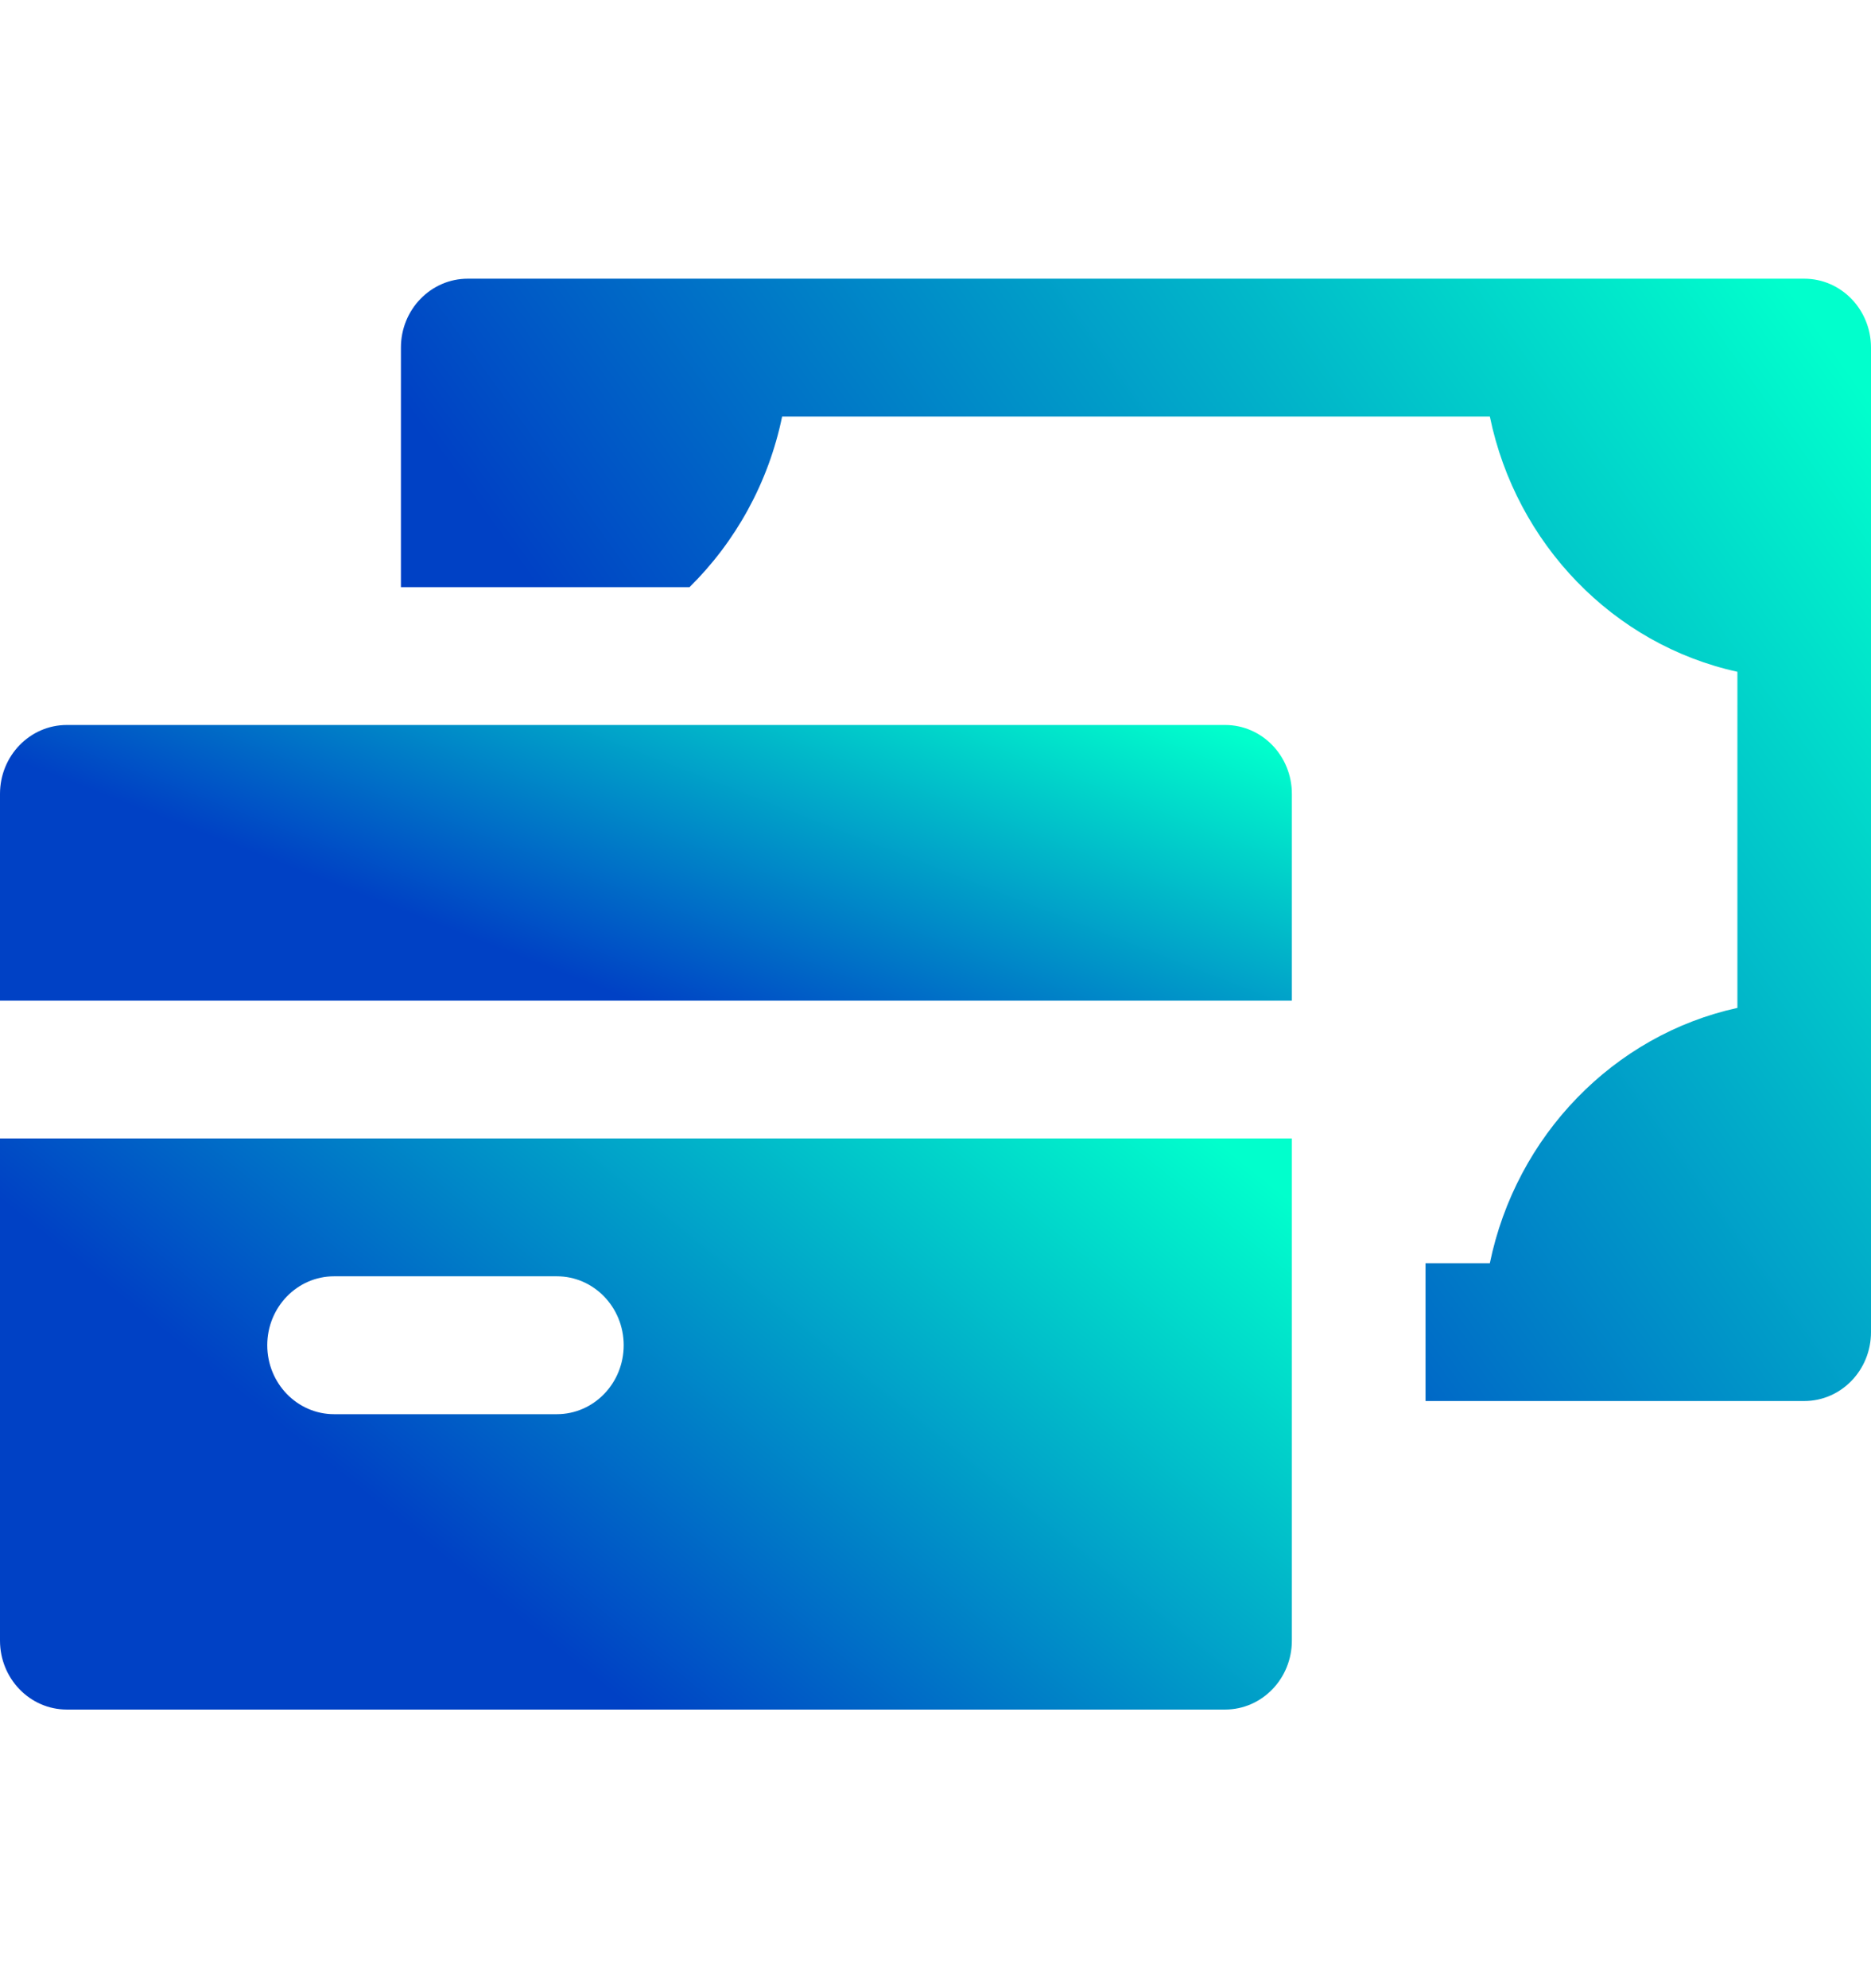 <svg width="32" height="34" viewBox="0 0 32 34" fill="none" xmlns="http://www.w3.org/2000/svg">
<g clip-path="url(#clip0_7631_53647)">
<path d="M30.858 4.766H26.504H12.354H8C7.369 4.766 6.857 5.293 6.857 5.944V10.041H8H9.143H9.781H11.793C12.578 9.267 13.143 8.258 13.377 7.123H25.481C25.93 9.304 27.599 11.025 29.715 11.488V17.236C27.599 17.7 25.93 19.421 25.481 21.602H24.381V23.959H26.504H30.858C31.489 23.959 32 23.432 32 22.781V18.291V10.434V5.944C32 5.293 31.489 4.766 30.858 4.766Z" fill="url(#paint0_linear_7631_53647)"/>
<path d="M20.953 12.398H9.143H6.857H1.143C0.512 12.398 0 12.925 0 13.576V17.112H22.095V13.576C22.095 12.925 21.584 12.398 20.953 12.398Z" fill="url(#paint1_linear_7631_53647)"/>
<path d="M0 19.469V28.056C0 28.707 0.512 29.235 1.143 29.235H20.953C21.584 29.235 22.095 28.707 22.095 28.056V23.959V21.602V19.469H0ZM9.524 24.184H5.714C5.083 24.184 4.571 23.656 4.571 23.005C4.571 22.354 5.083 21.826 5.714 21.826H9.524C10.155 21.826 10.667 22.354 10.667 23.005C10.667 23.656 10.155 24.184 9.524 24.184Z" fill="url(#paint2_linear_7631_53647)"/>
</g>
<defs>
<linearGradient id="paint0_linear_7631_53647" x1="30.887" y1="5.299" x2="14.319" y2="17.203" gradientUnits="userSpaceOnUse">
<stop stop-color="#01FFCC"/>
<stop offset="1" stop-color="#0041C5"/>
</linearGradient>
<linearGradient id="paint1_linear_7631_53647" x1="21.117" y1="12.529" x2="18.216" y2="19.988" gradientUnits="userSpaceOnUse">
<stop stop-color="#01FFCC"/>
<stop offset="1" stop-color="#0041C5"/>
</linearGradient>
<linearGradient id="paint2_linear_7631_53647" x1="21.117" y1="19.741" x2="12.426" y2="30.526" gradientUnits="userSpaceOnUse">
<stop stop-color="#01FFCC"/>
<stop offset="1" stop-color="#0041C5"/>
</linearGradient>
<clipPath id="clip0_7631_53647">
<rect width="32" height="33" fill="white" transform="translate(0 0.5)"/>
</clipPath>
</defs>
</svg>
